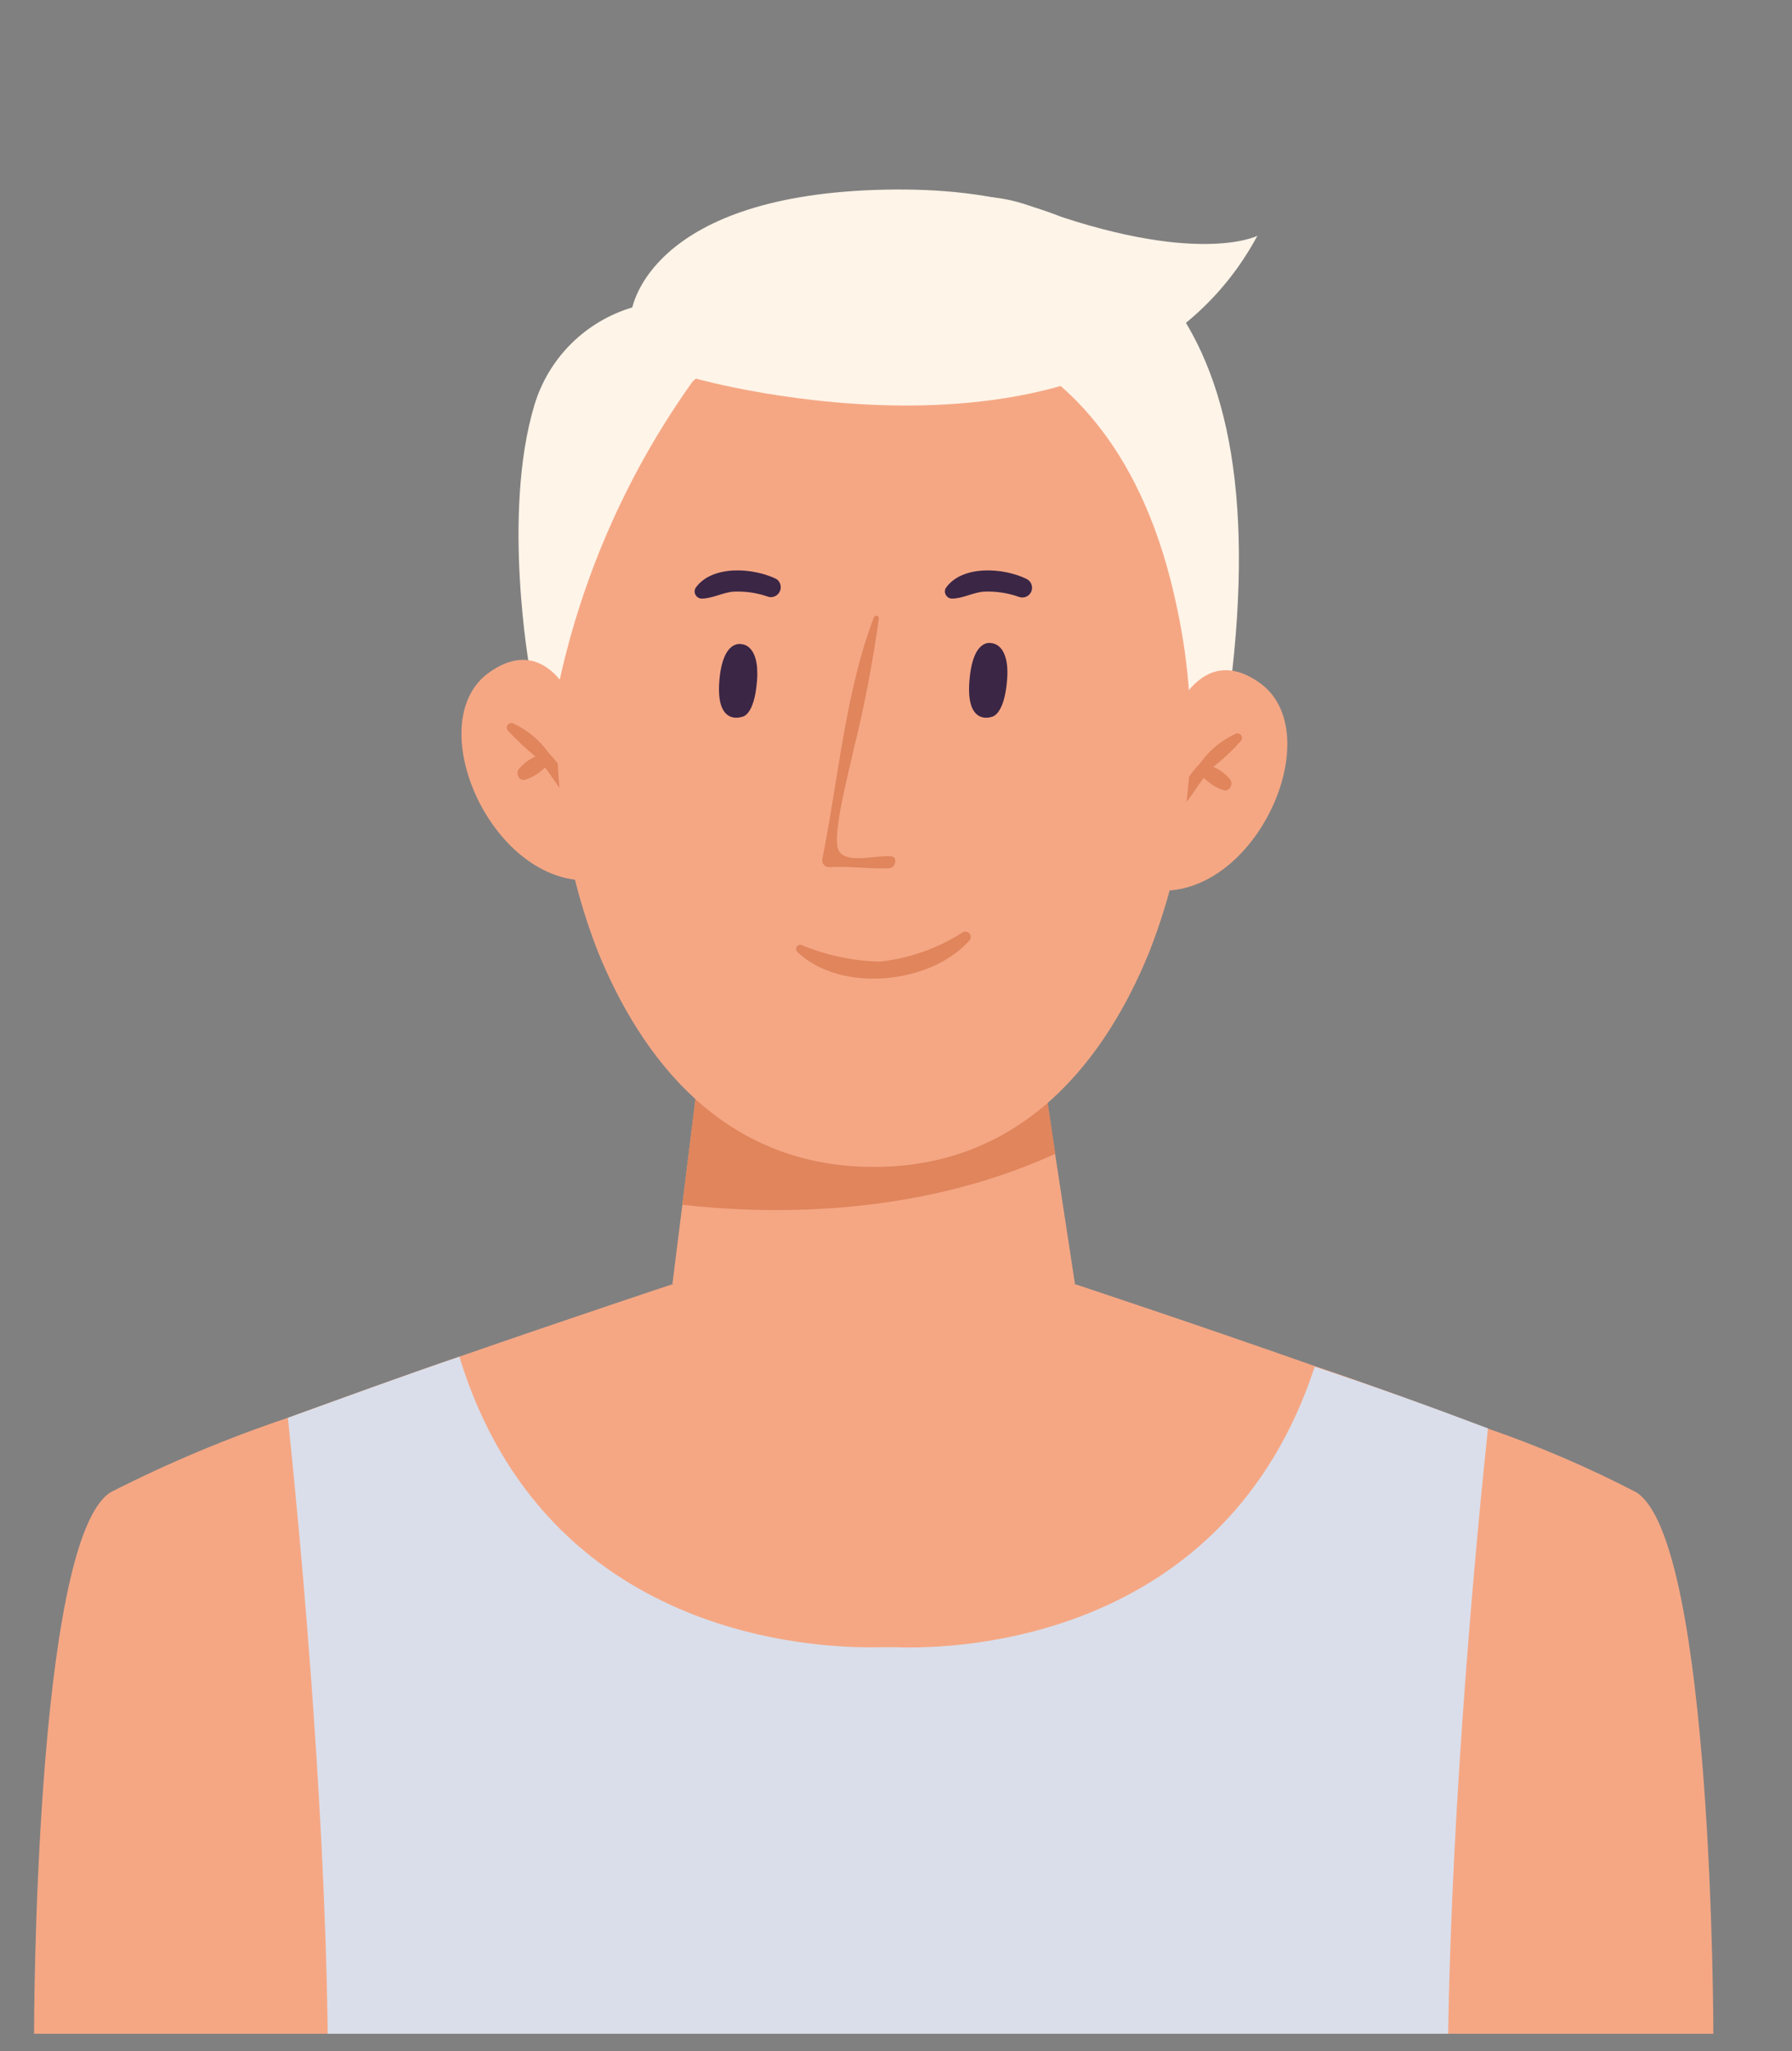 <svg width="90" height="103" viewBox="0 0 90 103" fill="none" xmlns="http://www.w3.org/2000/svg">
<rect x="0" y="0" width="90" height="103" fill="#808080" stroke="none"/>
<g clip-path="url(#clip0_8:837)">
<path d="M26.61 33.65C26.61 33.65 25.19 25.82 26.84 20.34C27.189 19.18 27.82 18.126 28.677 17.27C29.534 16.415 30.59 15.786 31.75 15.44C31.8 15.44 32.62 9.95 43.89 9.54C55.16 9.13 64.08 13.92 61.89 33.68L59.08 38.15L43.78 23.38C43.78 23.38 30.68 31.86 29.52 35.88C28.36 39.9 26.61 33.65 26.61 33.65Z" fill="#FFF4E8"/>
<path d="M86.05 102.13H1.71C1.71 102.13 1.71 77.39 5.55 74.94C8.421 73.477 11.396 72.227 14.45 71.2C17.21 70.2 20.22 69.1 23.06 68.13C28.83 66.13 33.77 64.49 33.77 64.49H54C54 64.49 59.72 66.38 66 68.59C68.94 69.59 72 70.7 74.7 71.73C77.269 72.614 79.769 73.687 82.18 74.94C86.05 77.39 86.05 102.13 86.05 102.13Z" fill="#F5A784"/>
<path d="M53.99 64.49L44.49 66.09V66.35L43.7 66.23L42.93 66.35V66.09L33.77 64.49L34.27 60.5L35.36 51.72H52.07L52.99 57.94L53.99 64.49Z" fill="#F5A784"/>
<path d="M53 57.94C45.76 61.25 38.14 60.94 34.27 60.5L35.36 51.71H52.07L53 57.94Z" fill="#E0855C"/>
<path d="M58.39 37.35C58.39 37.35 59.78 31.84 63.25 34.28C66.72 36.72 63.25 44.78 58.36 44.73C58.36 44.73 57.06 39.33 58.39 37.35Z" fill="#F5A784"/>
<path d="M62.05 36.85C61.342 37.178 60.732 37.684 60.28 38.32C59.744 38.872 59.335 39.534 59.08 40.26C59.02 40.49 59.33 40.58 59.46 40.43C59.83 40.01 60.1 39.52 60.46 39.06C60.74 39.345 61.082 39.56 61.46 39.69C61.77 39.76 61.94 39.38 61.79 39.15C61.561 38.873 61.27 38.653 60.94 38.51C61.441 38.115 61.906 37.677 62.33 37.2C62.362 37.159 62.38 37.109 62.38 37.057C62.38 37.005 62.362 36.954 62.329 36.914C62.297 36.873 62.251 36.845 62.201 36.833C62.15 36.822 62.097 36.828 62.05 36.85Z" fill="#E0855C"/>
<path d="M29.44 36.83C29.44 36.83 28.05 31.32 24.58 33.76C21.11 36.2 24.58 44.25 29.47 44.21C29.47 44.21 30.77 38.81 29.44 36.83Z" fill="#F5A784"/>
<path d="M25.78 36.33C26.488 36.658 27.098 37.164 27.55 37.8C28.086 38.352 28.495 39.014 28.75 39.74C28.81 39.97 28.5 40.06 28.37 39.91C28 39.49 27.73 38.99 27.37 38.54C27.092 38.825 26.749 39.038 26.37 39.16C26.07 39.24 25.89 38.85 26.05 38.63C26.275 38.353 26.563 38.133 26.89 37.99C26.396 37.587 25.931 37.149 25.5 36.68C25.468 36.639 25.45 36.589 25.45 36.537C25.451 36.485 25.468 36.434 25.501 36.394C25.533 36.353 25.579 36.325 25.629 36.313C25.68 36.301 25.733 36.307 25.78 36.33Z" fill="#E0855C"/>
<path d="M59.1 30.47C55.85 14.87 43.88 16 43.88 16C43.88 16 31.88 14.91 28.67 30.51C27.402 36.306 27.886 42.349 30.06 47.87C32.17 53 36.22 58.6 43.88 58.6C51.54 58.6 55.6 53 57.71 47.83C59.884 42.309 60.368 36.267 59.1 30.47Z" fill="#F5A784"/>
<path d="M44.74 43C44.04 42.93 42.47 43.42 42.11 42.69C41.75 41.96 42.74 38.34 42.86 37.69C43.406 35.501 43.833 33.285 44.14 31.05C44.14 31.02 44.13 30.991 44.111 30.968C44.092 30.944 44.065 30.928 44.035 30.922C44.006 30.917 43.975 30.921 43.949 30.935C43.922 30.949 43.901 30.972 43.89 31C42.46 34.71 42.09 39.23 41.3 43.13C41.289 43.182 41.291 43.236 41.304 43.288C41.317 43.34 41.342 43.388 41.377 43.428C41.412 43.469 41.455 43.501 41.504 43.522C41.553 43.543 41.607 43.553 41.66 43.55C42.66 43.48 43.66 43.65 44.66 43.6C45 43.59 45.1 43 44.74 43Z" fill="#E0855C"/>
<path d="M37.25 36C37.25 36 35.93 36.49 36.13 34.16C36.31 32.07 37.25 32.35 37.25 32.35C37.25 32.35 38.16 32.35 38.02 34.18C37.88 36.01 37.25 36 37.25 36Z" fill="#3B2645"/>
<path d="M49.8 36C49.8 36 48.49 36.49 48.69 34.16C48.87 32 49.8 32.3 49.8 32.3C49.8 32.3 50.72 32.3 50.58 34.13C50.44 35.96 49.8 36 49.8 36Z" fill="#3B2645"/>
<path d="M39 29.08C37.86 28.51 35.75 28.35 34.93 29.53C34.901 29.584 34.886 29.644 34.887 29.704C34.888 29.765 34.904 29.825 34.934 29.878C34.964 29.931 35.007 29.975 35.058 30.007C35.11 30.039 35.169 30.057 35.23 30.06C35.79 30.06 36.29 29.75 36.85 29.71C37.452 29.684 38.053 29.776 38.62 29.98C38.732 30.001 38.848 29.983 38.949 29.929C39.049 29.875 39.128 29.788 39.172 29.683C39.217 29.578 39.224 29.461 39.192 29.351C39.161 29.241 39.093 29.146 39 29.08Z" fill="#3B2645"/>
<path d="M51.57 29.08C50.44 28.51 48.32 28.35 47.5 29.53C47.471 29.584 47.456 29.644 47.457 29.704C47.458 29.765 47.474 29.825 47.504 29.878C47.534 29.931 47.577 29.975 47.628 30.007C47.68 30.039 47.739 30.057 47.8 30.06C48.36 30.06 48.86 29.75 49.42 29.71C50.022 29.684 50.623 29.776 51.19 29.98C51.307 30.019 51.434 30.012 51.547 29.961C51.659 29.91 51.748 29.819 51.796 29.706C51.844 29.592 51.847 29.465 51.805 29.349C51.763 29.233 51.679 29.137 51.57 29.08Z" fill="#3B2645"/>
<path d="M34.9 19C31.637 23.52 29.33 28.658 28.12 34.1L26.61 31.45C26.61 31.45 29.09 16.88 34.9 19Z" fill="#FFF4E8"/>
<path d="M48.32 46.84C47.07 47.636 45.653 48.133 44.18 48.29C42.826 48.257 41.49 47.972 40.24 47.45C40.196 47.439 40.149 47.444 40.108 47.462C40.066 47.48 40.031 47.511 40.009 47.55C39.986 47.59 39.977 47.635 39.983 47.68C39.988 47.725 40.008 47.767 40.04 47.8C42.22 49.88 46.69 49.43 48.65 47.27C48.707 47.226 48.744 47.162 48.754 47.09C48.763 47.019 48.744 46.947 48.7 46.89C48.678 46.862 48.651 46.838 48.62 46.82C48.59 46.803 48.556 46.791 48.52 46.786C48.449 46.777 48.377 46.796 48.32 46.84Z" fill="#E0855C"/>
<path d="M34.9 19C34.9 19 56.06 25 63.15 11.84C63.15 11.84 60.07 13.43 51.81 10.37C43.55 7.31 34.9 19 34.9 19Z" fill="#FFF4E8"/>
<path d="M74.73 71.73C74.16 77.12 72.92 90.15 72.73 102.13H16.46C16.3 89.73 14.98 76.21 14.46 71.2C17.22 70.2 20.23 69.1 23.07 68.13C27.41 82.3 41 82.8 44.25 82.72C44.25 82.72 44.39 82.72 44.62 82.72H44.98C48.22 82.84 61.53 82.35 66.03 68.63C69 69.61 72 70.7 74.73 71.73Z" fill="#DADEEA"/>
</g>
<defs>
<clipPath id="clip0_8:837">
<rect width="89.01" height="102.13" fill="white"/>
</clipPath>
</defs>
</svg>
